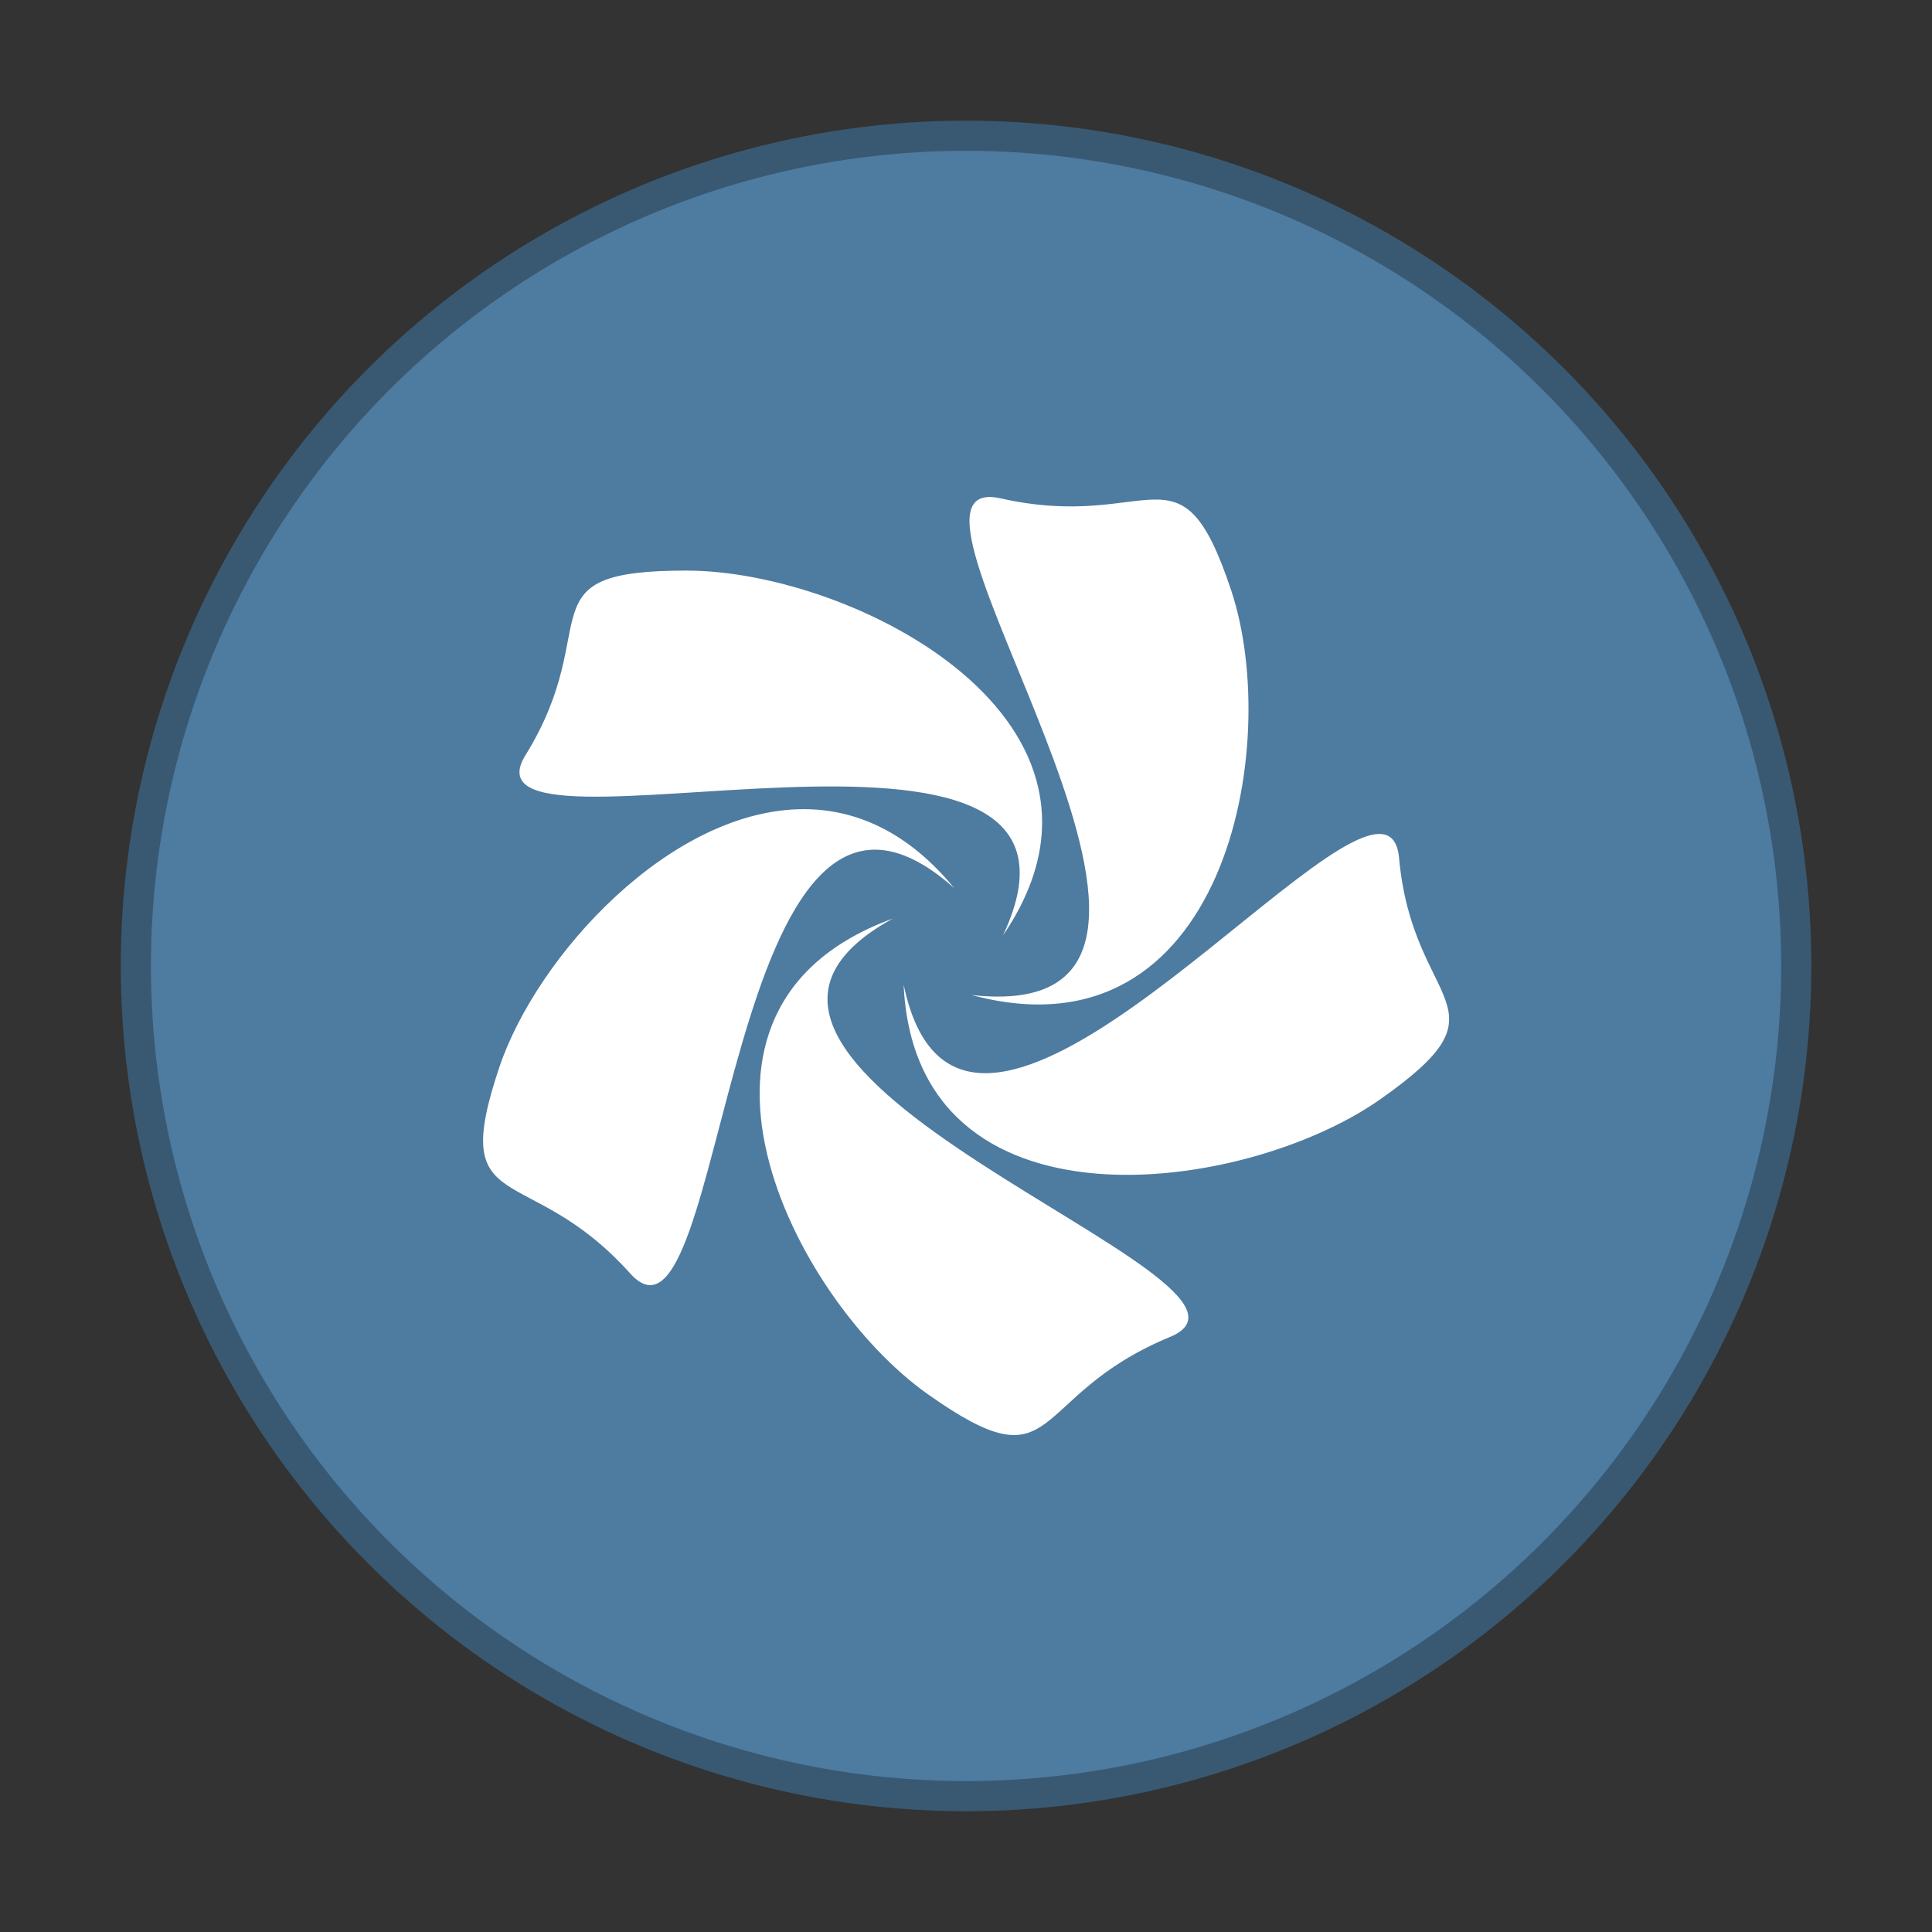 <?xml version="1.0" encoding="UTF-8" standalone="no"?>
<!-- Created with Inkscape (http://www.inkscape.org/) -->

<svg
   xmlns:dc="http://purl.org/dc/elements/1.1/"
   xmlns:cc="http://creativecommons.org/ns#"
   xmlns:rdf="http://www.w3.org/1999/02/22-rdf-syntax-ns#"
   xmlns:svg="http://www.w3.org/2000/svg"
   xmlns="http://www.w3.org/2000/svg"
   xmlns:sodipodi="http://sodipodi.sourceforge.net/DTD/sodipodi-0.dtd"
   xmlns:inkscape="http://www.inkscape.org/namespaces/inkscape"
   width="64"
   height="64"
   viewBox="0 0 16.933 16.933"
   version="1.1"
   id="svg4572"
   inkscape:version="0.92.4 (5da689c313, 2019-01-14)"
   sodipodi:docname="distributor-logo-chakra.svg">
  <rect x="0" y="0" width="16.933" height="16.933" fill="#333333" stroke="none"/>
  <title
     id="title4611">Canvas icon theme</title>
  <defs
     id="defs4566" />
  <sodipodi:namedview
     id="base"
     pagecolor="#ffffff"
     bordercolor="#666666"
     borderopacity="1.0"
     inkscape:pageopacity="0.0"
     inkscape:pageshadow="2"
     inkscape:zoom="11.2"
     inkscape:cx="27.847737"
     inkscape:cy="16.122084"
     inkscape:document-units="px"
     inkscape:current-layer="layer1"
     showgrid="true"
     units="px"
     width="64px"
     showguides="true"
     inkscape:guide-bbox="true"
     inkscape:window-width="1366"
     inkscape:window-height="706"
     inkscape:window-x="0"
     inkscape:window-y="32"
     inkscape:window-maximized="1"
     inkscape:snap-bbox="true"
     inkscape:bbox-nodes="true">
    <inkscape:grid
       type="xygrid"
       id="grid4582" />
    <sodipodi:guide
       position="1.058,15.875"
       orientation="0,1"
       id="guide4584"
       inkscape:locked="false" />
    <sodipodi:guide
       position="1.058,1.058"
       orientation="1,0"
       id="guide4586"
       inkscape:locked="false" />
    <sodipodi:guide
       position="15.875,15.875"
       orientation="1,0"
       id="guide4588"
       inkscape:locked="false" />
    <sodipodi:guide
       position="1.058,1.058"
       orientation="0,1"
       id="guide4590"
       inkscape:locked="false" />
  </sodipodi:namedview>
  <g
     inkscape:label="Layer 1"
     inkscape:groupmode="layer"
     id="layer1"
     transform="translate(0,-280.067)">
    <circle
       r="7.144"
       cy="288.533"
       cx="8.467"
       id="circle828"
       style="opacity:0.9;fill:#4e7ba0;fill-opacity:1;stroke:#3a5d79;stroke-width:0.529;stroke-miterlimit:4;stroke-dasharray:none;stroke-opacity:1;paint-order:stroke markers fill" />
    <circle
       style="opacity:1;fill:#4e7ba0;fill-opacity:1;stroke:none;stroke-width:0.491;stroke-miterlimit:4;stroke-dasharray:none;stroke-opacity:0.038;paint-order:stroke markers fill"
       id="path13"
       cx="8.467"
       cy="288.533"
       r="7.144" />
    <path
       inkscape:connector-curvature="0"
       style="fill:#ffffff;fill-opacity:1;fill-rule:evenodd;stroke:none;stroke-width:0.265"
       d="m 8.665,284.423 c -0.943,0.03 2.514,4.661 -0.149,4.365 2.22,0.597 2.728,-2.185 2.275,-3.546 -0.449,-1.348 -0.683,-0.507 -2.021,-0.807 -0.04,-0.009 -0.075,-0.013 -0.105,-0.012 z m -2.645,0.645 c -1.459,-0.002 -0.707,0.474 -1.414,1.617 -0.675,1.092 5.333,-0.864 4.185,1.58 1.271,-1.866 -1.297,-3.195 -2.771,-3.197 z m 1.027,2.091 c -1.168,-0.002 -2.343,1.285 -2.671,2.263 -0.453,1.347 0.245,0.8 1.147,1.806 0.861,0.961 0.802,-5.192 2.84,-3.377 -0.403,-0.492 -0.859,-0.691 -1.316,-0.692 z m 5.058,0.218 c -0.725,-0.055 -3.695,3.664 -4.185,1.32 0.101,2.235 2.984,1.844 4.177,1.005 1.182,-0.831 0.285,-0.787 0.165,-2.116 -0.013,-0.139 -0.068,-0.203 -0.157,-0.209 z m -4.28,0.741 c -2.157,0.784 -0.884,3.325 0.306,4.168 1.179,0.834 0.859,0.021 2.123,-0.501 1.207,-0.498 -4.837,-2.345 -2.429,-3.667 z"
       id="path7241" />
  </g>
</svg>

